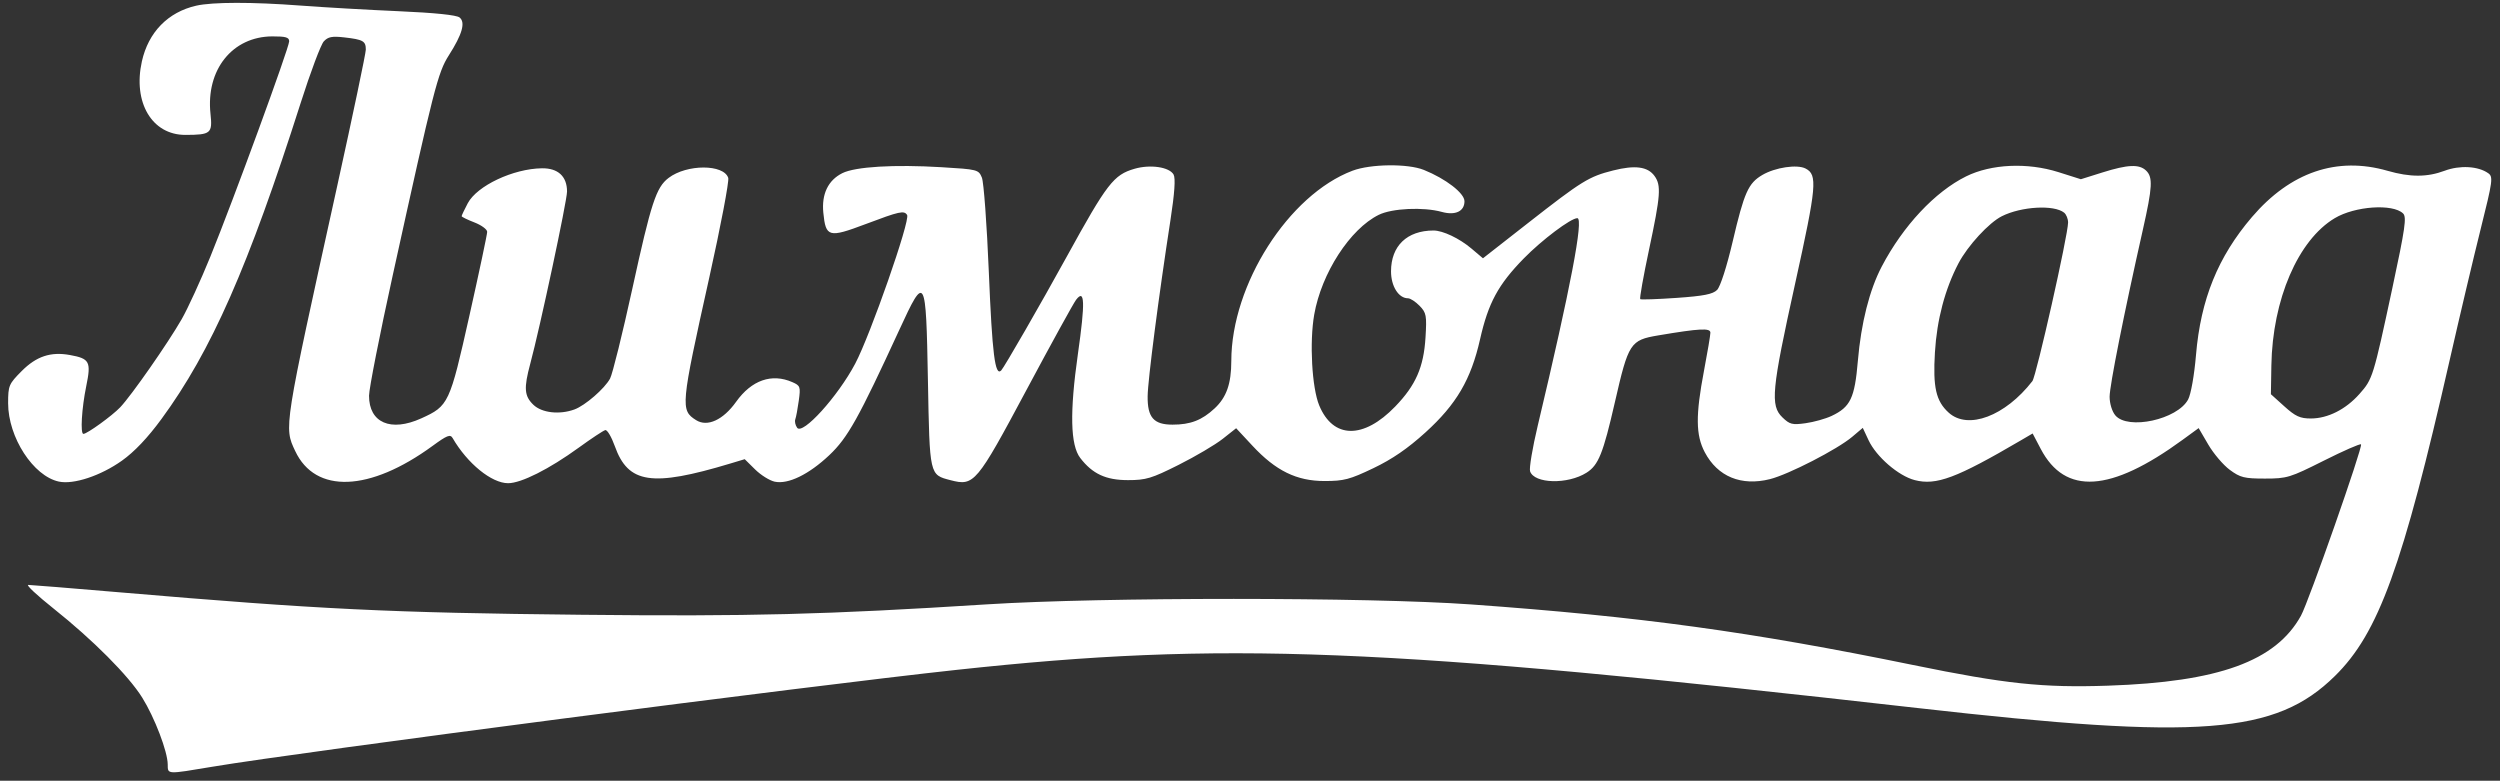 <svg width="285" height="89" viewBox="0 0 285 89" fill="none" xmlns="http://www.w3.org/2000/svg">
<rect x="0" y="0" width="285" height="89" fill="#333333" stroke="none"/>
<path fill-rule="evenodd" clip-rule="evenodd" d="M22.363 0.649C19.145 1.385 16.912 3.676 16.173 7.003C15.133 11.681 17.329 15.388 21.133 15.379C24.042 15.372 24.235 15.209 23.996 12.975C23.457 7.956 26.491 4.162 31.055 4.148C32.571 4.143 32.966 4.259 32.966 4.707C32.966 5.43 26.605 22.811 23.979 29.262C22.878 31.968 21.408 35.174 20.712 36.388C19.143 39.124 14.988 45.08 13.71 46.425C12.788 47.396 9.928 49.464 9.508 49.464C9.139 49.464 9.313 46.545 9.832 44.018C10.406 41.225 10.224 40.88 7.963 40.47C5.777 40.075 4.145 40.619 2.474 42.299C1.004 43.777 0.926 43.961 0.926 45.965C0.926 49.853 3.797 54.283 6.719 54.903C8.4 55.259 11.481 54.236 13.899 52.518C15.319 51.508 16.83 49.917 18.402 47.773C24.081 40.033 28.324 30.398 34.29 11.696C35.399 8.218 36.579 5.078 36.912 4.719C37.401 4.192 37.851 4.104 39.255 4.264C41.398 4.509 41.704 4.683 41.703 5.656C41.702 6.079 40.219 13.145 38.408 21.357C32.313 48.994 32.363 48.676 33.656 51.424C35.956 56.311 42.137 56.077 49.315 50.831C50.971 49.62 51.332 49.479 51.599 49.939C53.28 52.837 56.042 55.085 57.923 55.085C59.415 55.085 62.604 53.48 65.986 51.026C67.427 49.981 68.784 49.083 69.003 49.031C69.222 48.979 69.711 49.805 70.09 50.865C71.612 55.132 74.305 55.537 83.235 52.848L84.898 52.347L86.085 53.519C86.739 54.163 87.743 54.79 88.318 54.912C89.853 55.237 92.206 54.093 94.545 51.884C96.64 49.906 97.878 47.69 102.524 37.599C105.474 31.193 105.562 31.347 105.783 43.355C105.985 54.262 105.951 54.115 108.368 54.743C111.049 55.44 111.322 55.115 117.011 44.469C119.828 39.197 122.376 34.567 122.671 34.181C123.67 32.873 123.723 34.434 122.882 40.344C121.936 46.994 122.02 50.739 123.149 52.21C124.542 54.025 126.07 54.734 128.589 54.734C130.649 54.734 131.275 54.545 134.375 52.989C136.287 52.03 138.542 50.699 139.386 50.032L140.921 48.818L142.779 50.814C145.438 53.672 147.819 54.837 150.999 54.837C153.204 54.837 153.868 54.663 156.561 53.375C158.718 52.344 160.471 51.139 162.507 49.292C166.037 46.087 167.689 43.268 168.727 38.678C169.665 34.531 170.79 32.452 173.712 29.462C175.777 27.351 179.073 24.871 179.816 24.871C180.559 24.871 179.053 32.762 175.297 48.551C174.703 51.045 174.313 53.373 174.429 53.726C174.898 55.151 178.716 55.247 180.866 53.887C182.226 53.027 182.759 51.702 184.097 45.852C185.644 39.091 185.851 38.773 189.037 38.236C193.803 37.434 194.985 37.373 194.985 37.929C194.985 38.208 194.657 40.158 194.256 42.262C193.288 47.346 193.311 49.606 194.348 51.565C195.816 54.338 198.497 55.442 201.773 54.622C203.896 54.091 209.471 51.222 211.158 49.792L212.357 48.776L213.014 50.182C213.896 52.068 216.416 54.248 218.274 54.731C220.729 55.368 223.029 54.508 230.373 50.205L231.72 49.416L232.644 51.175C235.425 56.471 240.601 56.141 248.811 50.144L250.646 48.804L251.747 50.688C252.353 51.724 253.456 53.018 254.199 53.565C255.394 54.445 255.851 54.558 258.199 54.558C260.719 54.558 261.048 54.458 264.911 52.518C267.146 51.395 269.057 50.557 269.158 50.655C269.399 50.888 263.191 68.596 262.309 70.192C259.441 75.381 252.928 77.742 240.313 78.167C232.86 78.418 228.623 77.969 218.104 75.813C199.555 72.012 186.969 70.287 167.678 68.904C156.02 68.069 125.641 68.064 112.519 68.896C94.093 70.065 85.505 70.285 66.28 70.084C44.332 69.853 36.457 69.471 13.701 67.53C8.212 67.062 3.495 66.679 3.22 66.679C2.944 66.679 4.241 67.891 6.101 69.371C10.6 72.954 14.655 77.027 16.214 79.53C17.632 81.808 19.107 85.67 19.121 87.144C19.132 88.296 18.96 88.287 24.228 87.405C34.455 85.692 91.801 78.229 109.06 76.364C139.477 73.077 157.664 73.8 218.65 80.72C250.843 84.374 259.42 83.714 266.18 77.065C271.154 72.174 273.902 64.608 279.268 41.032C280.389 36.105 281.975 29.398 282.792 26.128C284.179 20.581 284.236 20.154 283.652 19.742C282.51 18.936 280.42 18.818 278.7 19.462C276.697 20.211 274.76 20.214 272.183 19.472C266.412 17.809 261.101 19.621 256.719 24.747C252.844 29.281 250.88 34.123 250.344 40.464C250.149 42.773 249.765 44.947 249.446 45.542C248.222 47.827 242.578 49.057 241.147 47.351C240.774 46.907 240.496 45.999 240.496 45.227C240.496 43.967 242.135 35.736 244.292 26.16C245.38 21.333 245.441 20.207 244.657 19.45C243.874 18.695 242.574 18.75 239.676 19.66L237.219 20.432L234.658 19.622C231.125 18.504 226.998 18.693 224.142 20.104C220.59 21.857 216.948 25.748 214.519 30.383C213.118 33.055 212.162 36.836 211.796 41.144C211.437 45.385 210.95 46.403 208.796 47.419C208.109 47.743 206.777 48.115 205.838 48.246C204.318 48.457 204.027 48.385 203.198 47.584C201.795 46.23 201.96 44.488 204.645 32.33C207.103 21.2 207.218 19.926 205.836 19.212C204.87 18.713 202.375 19.085 200.907 19.946C199.304 20.887 198.84 21.927 197.526 27.531C196.85 30.412 196.118 32.683 195.748 33.053C195.26 33.54 194.221 33.744 191.137 33.96C188.948 34.112 187.08 34.178 186.987 34.104C186.894 34.031 187.346 31.488 187.992 28.455C189.311 22.257 189.394 21.135 188.613 20.058C187.839 18.992 186.401 18.801 183.901 19.432C181.124 20.133 180.352 20.61 174.181 25.437L169.057 29.445L167.757 28.344C166.377 27.174 164.484 26.275 163.412 26.278C160.394 26.287 158.58 28.033 158.577 30.931C158.576 32.634 159.44 34.005 160.515 34.005C160.78 34.005 161.375 34.393 161.837 34.867C162.602 35.653 162.661 35.972 162.508 38.469C162.3 41.86 161.4 43.913 159.057 46.341C155.436 50.092 151.979 50.044 150.392 46.221C149.557 44.208 149.27 39.013 149.82 35.867C150.645 31.145 153.908 26.1 157.18 24.49C158.695 23.744 162.269 23.578 164.359 24.156C165.908 24.585 166.95 24.097 166.95 22.943C166.95 22.022 164.822 20.379 162.322 19.371C160.495 18.635 156.248 18.682 154.186 19.461C146.897 22.216 140.379 32.444 140.369 41.143C140.367 43.748 139.822 45.295 138.464 46.559C137.014 47.908 135.715 48.41 133.669 48.41C131.522 48.41 130.803 47.589 130.831 45.169C130.852 43.331 132.085 33.815 133.435 25.07C133.903 22.038 134.022 20.319 133.791 19.903C133.313 19.042 131.145 18.718 129.345 19.238C126.955 19.929 126.214 20.889 121.607 29.262C118.647 34.643 114.47 41.894 114.137 42.231C113.435 42.942 113.112 40.37 112.725 30.989C112.503 25.595 112.147 20.762 111.935 20.248C111.557 19.336 111.453 19.309 107.33 19.061C101.933 18.735 97.507 19.001 96.027 19.739C94.404 20.549 93.647 22.125 93.859 24.252C94.138 27.049 94.466 27.137 98.684 25.546C102.561 24.083 103.067 23.972 103.411 24.509C103.792 25.105 99.222 38.193 97.494 41.456C95.504 45.213 91.491 49.64 90.871 48.761C90.667 48.471 90.574 48.038 90.664 47.799C90.755 47.56 90.934 46.605 91.061 45.676C91.279 44.094 91.233 43.961 90.329 43.564C87.979 42.53 85.677 43.336 83.913 45.81C82.438 47.879 80.636 48.705 79.358 47.897C77.554 46.757 77.594 46.327 80.854 31.66C82.165 25.764 83.139 20.642 83.019 20.278C82.501 18.703 78.301 18.703 76.225 20.279C74.799 21.361 74.234 23.089 72.082 32.93C70.964 38.039 69.825 42.64 69.549 43.154C68.938 44.294 66.707 46.23 65.488 46.677C63.784 47.301 61.765 47.071 60.802 46.142C59.767 45.144 59.7 44.253 60.45 41.466C61.556 37.358 64.643 22.901 64.642 21.836C64.641 20.11 63.617 19.161 61.782 19.185C58.507 19.229 54.381 21.174 53.324 23.172C52.941 23.898 52.627 24.559 52.627 24.643C52.627 24.726 53.282 25.047 54.083 25.357C54.884 25.666 55.539 26.149 55.539 26.431C55.539 26.712 54.626 31.021 53.508 36.007C51.264 46.026 51.146 46.278 48.025 47.693C44.547 49.271 42.067 48.196 42.07 45.113C42.07 44.318 43.288 38.133 44.775 31.37C49.472 10.011 49.917 8.27 51.167 6.309C52.703 3.9 53.086 2.548 52.39 1.991C52.043 1.713 49.564 1.459 45.413 1.276C41.871 1.12 36.852 0.831 34.258 0.635C28.761 0.218 24.226 0.224 22.363 0.649ZM235.307 24.242C235.558 24.442 235.762 24.948 235.762 25.366C235.762 26.775 232.139 42.871 231.692 43.447C228.595 47.44 224.352 49.037 222.149 47.041C220.701 45.728 220.342 44.156 220.581 40.175C220.804 36.445 221.727 32.957 223.265 30.021C224.319 28.012 226.742 25.381 228.217 24.645C230.447 23.532 234.152 23.322 235.307 24.242ZM273.948 24.33C274.375 24.739 274.192 26.016 272.73 32.834C270.548 43.008 270.484 43.215 268.979 44.911C267.414 46.675 265.367 47.707 263.433 47.707C262.207 47.707 261.681 47.466 260.415 46.324L258.882 44.941L258.936 41.669C259.061 34.146 261.978 27.367 266.165 24.87C268.467 23.497 272.766 23.199 273.948 24.33Z" fill="white"/>
</svg>
